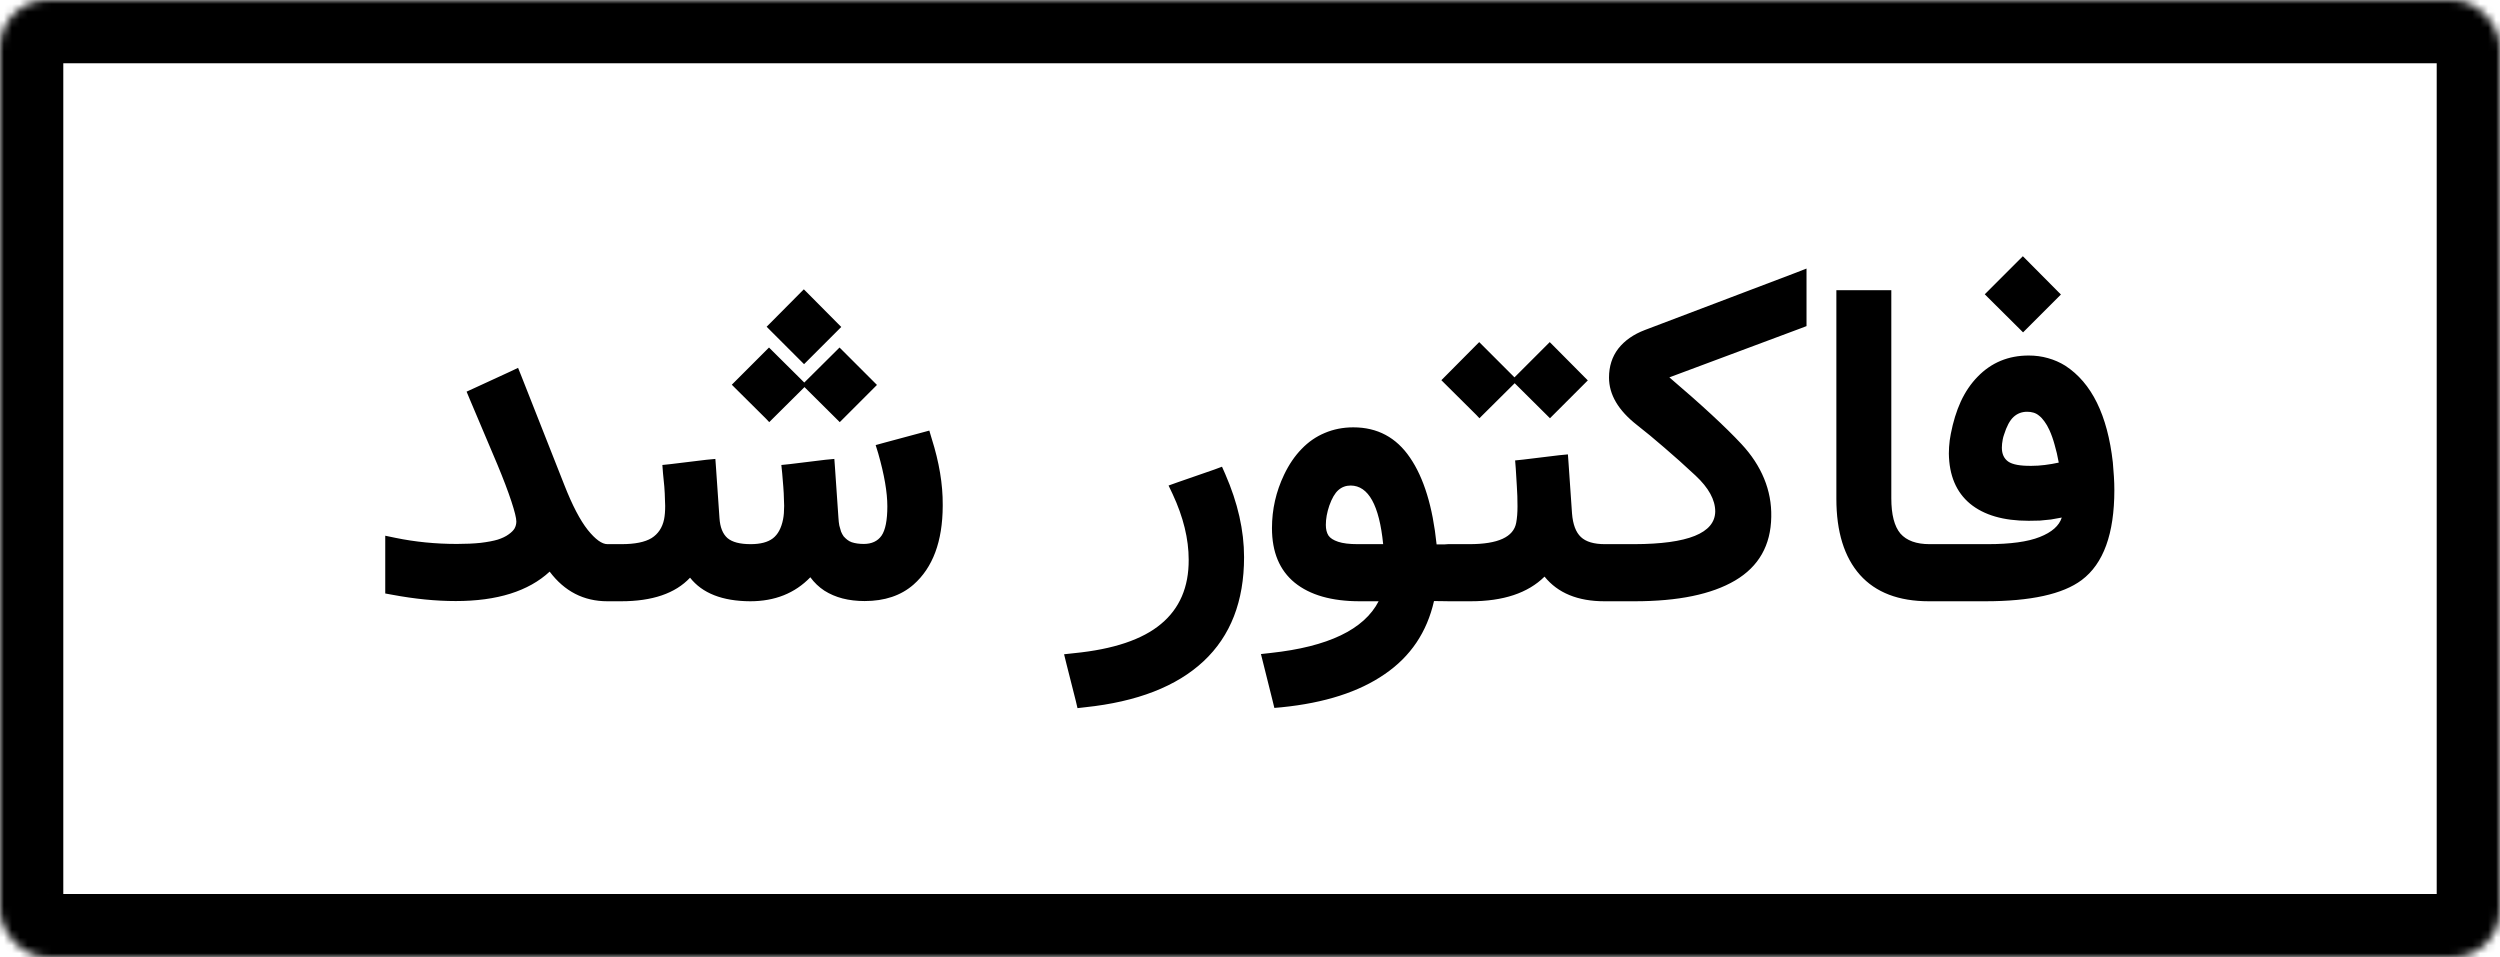 <svg width="316" height="121" viewBox="0 0 316 121" fill="none" xmlns="http://www.w3.org/2000/svg">
<mask id="path-1-inside-1_303:5" fill="white">
<rect width="316" height="121" rx="6"/>
</mask>
<rect width="316" height="121" rx="6" stroke="black" stroke-width="16" mask="url(#path-1-inside-1_303:5)"/>
<path d="M57.609 75.973C55.094 75.973 52.423 75.708 49.598 75.18L48.695 75.016V74.086V69.055V67.715L50.008 67.988C52.487 68.499 55.066 68.754 57.746 68.754C58.876 68.754 59.879 68.708 60.754 68.617C61.647 68.508 62.367 68.371 62.914 68.207C63.479 68.025 63.935 67.806 64.281 67.551C64.646 67.296 64.901 67.04 65.047 66.785C65.193 66.512 65.266 66.22 65.266 65.91C65.266 65.491 65.056 64.643 64.637 63.367C64.217 62.091 63.625 60.533 62.859 58.691L59.387 50.488L58.977 49.504L59.934 49.066L64.445 46.988L65.484 46.496L65.922 47.59L71.336 61.316C72.338 63.868 73.323 65.755 74.289 66.977C75.255 68.18 76.085 68.781 76.777 68.781H77.324C77.543 68.781 77.734 68.818 77.898 68.891C78.081 68.963 78.227 69.046 78.336 69.137C78.463 69.228 78.564 69.374 78.637 69.574C78.728 69.757 78.792 69.912 78.828 70.039C78.865 70.148 78.892 70.331 78.91 70.586C78.947 70.823 78.965 70.987 78.965 71.078C78.965 71.169 78.965 71.342 78.965 71.598C78.965 71.835 78.965 71.962 78.965 71.981V72.473C78.965 73.147 78.928 73.667 78.856 74.031C78.801 74.505 78.71 74.87 78.582 75.125V75.152L78.555 75.18C78.263 75.727 77.853 76 77.324 76H76.777C73.788 76 71.354 74.751 69.477 72.254C66.797 74.733 62.841 75.973 57.609 75.973ZM92.91 48.219L96.793 44.336L97.203 43.926L97.613 44.336L101.551 48.246L101.66 48.355L101.797 48.219L105.707 44.336L106.117 43.926L106.527 44.336L110.438 48.246L110.848 48.656L110.438 49.066L106.555 52.949L106.145 53.359L105.734 52.949L101.797 49.039L101.688 48.93L101.551 49.066L97.641 52.949L97.231 53.359L96.848 52.949L92.91 49.039L92.5 48.629L92.91 48.219ZM97.312 40.891L101.195 36.98L101.605 36.57L102.016 36.98L105.926 40.918L106.336 41.328L105.926 41.738L102.043 45.621L101.633 46.031L101.223 45.621L97.312 41.711L96.902 41.301L97.312 40.891ZM98.981 65.637C99.072 65.181 99.117 64.616 99.117 63.941C99.117 63.668 99.108 63.404 99.09 63.148C99.09 62.875 99.081 62.602 99.062 62.328C99.044 62.055 99.026 61.781 99.008 61.508L98.871 59.84L98.762 58.773L99.828 58.664L104.312 58.117L105.461 58.008L105.543 59.129L105.98 65.473C105.999 65.819 106.035 66.138 106.09 66.43C106.163 66.703 106.236 66.958 106.309 67.195C106.4 67.414 106.509 67.615 106.637 67.797C106.783 67.961 106.938 68.107 107.102 68.234C107.266 68.362 107.448 68.462 107.648 68.535C107.867 68.608 108.104 68.663 108.359 68.699C108.615 68.736 108.888 68.754 109.18 68.754C110.182 68.754 110.93 68.408 111.422 67.715C111.914 67.004 112.16 65.764 112.16 63.996C112.16 62.228 111.777 60.004 111.012 57.324L110.684 56.258L111.777 55.957L116.453 54.699L117.465 54.426L117.766 55.438C118.714 58.427 119.178 61.216 119.16 63.805C119.16 63.841 119.16 63.868 119.16 63.887C119.16 63.905 119.16 63.932 119.16 63.969C119.142 68.435 117.911 71.743 115.469 73.894C113.883 75.28 111.823 75.973 109.289 75.973C108.286 75.973 107.357 75.863 106.5 75.644C105.661 75.426 104.896 75.098 104.203 74.66C103.51 74.204 102.918 73.639 102.426 72.965C100.475 74.988 97.941 76 94.824 76C91.306 75.982 88.772 74.988 87.223 73.019C85.363 75.007 82.456 76 78.5 76H76.969C76.076 76 75.41 75.663 74.973 74.988C74.517 74.314 74.289 73.484 74.289 72.5V71.981C74.289 71.087 74.526 70.331 75 69.711C75.456 69.091 76.112 68.781 76.969 68.781H78.555C80.25 68.781 81.517 68.526 82.356 68.016C83.194 67.487 83.723 66.694 83.941 65.637C84.033 65.181 84.078 64.616 84.078 63.941C84.078 63.686 84.069 63.431 84.051 63.176C84.051 62.902 84.042 62.629 84.023 62.355C84.005 62.082 83.987 61.8 83.969 61.508L83.805 59.84L83.723 58.773L84.762 58.664L89.273 58.117L90.422 58.008L90.504 59.129L90.941 65.473C91.014 66.639 91.352 67.487 91.953 68.016C92.555 68.526 93.53 68.781 94.879 68.781C96.118 68.781 97.057 68.535 97.695 68.043C98.333 67.551 98.762 66.749 98.981 65.637ZM154.871 59.922C156.457 63.55 157.25 67.049 157.25 70.422C157.25 76 155.546 80.384 152.137 83.574C148.728 86.764 143.733 88.706 137.152 89.398L136.195 89.508L135.977 88.578L134.801 83.93L134.5 82.699L135.758 82.562C140.734 82.07 144.398 80.84 146.75 78.871C149.102 76.921 150.268 74.213 150.25 70.75C150.25 68.125 149.576 65.363 148.227 62.465L147.707 61.371L148.855 60.961L153.504 59.348L154.461 58.992L154.871 59.922ZM174.832 68.781C174.34 63.859 172.973 61.389 170.73 61.371C170.129 61.371 169.609 61.562 169.172 61.945C168.734 62.328 168.352 62.984 168.023 63.914C167.732 64.771 167.586 65.582 167.586 66.348C167.586 66.894 167.695 67.341 167.914 67.688C168.133 68.016 168.543 68.28 169.145 68.481C169.746 68.681 170.566 68.781 171.605 68.781H174.832ZM181.586 68.809H183.418C183.673 68.809 183.901 68.854 184.102 68.945C184.302 69.018 184.457 69.146 184.566 69.328C184.694 69.51 184.794 69.674 184.867 69.82C184.94 69.966 184.986 70.185 185.004 70.477C185.04 70.768 185.059 70.978 185.059 71.106C185.077 71.233 185.077 71.452 185.059 71.762C185.059 72.053 185.059 72.208 185.059 72.227V72.5C185.059 72.591 185.059 72.719 185.059 72.883C185.077 73.029 185.068 73.311 185.031 73.731C184.995 74.132 184.922 74.487 184.812 74.797C184.721 75.107 184.548 75.389 184.293 75.644C184.056 75.882 183.764 76 183.418 76L181.258 75.973C180.365 79.91 178.286 82.991 175.023 85.215C171.779 87.457 167.44 88.852 162.008 89.398L161.078 89.481L160.859 88.578L159.684 83.875L159.383 82.672L160.613 82.535C167.868 81.751 172.417 79.573 174.258 76H171.879C168.324 76 165.581 75.216 163.648 73.648C161.734 72.081 160.777 69.784 160.777 66.758C160.777 64.388 161.288 62.137 162.309 60.004C162.928 58.71 163.667 57.625 164.523 56.75C165.38 55.857 166.355 55.182 167.449 54.727C168.561 54.253 169.764 54.016 171.059 54.016C174.103 54.016 176.491 55.292 178.223 57.844C179.973 60.396 181.094 64.051 181.586 68.809ZM204.719 72.5C204.719 72.555 204.719 72.701 204.719 72.938C204.719 73.174 204.719 73.366 204.719 73.512C204.719 73.639 204.71 73.822 204.691 74.059C204.673 74.296 204.646 74.496 204.609 74.66C204.573 74.806 204.509 74.979 204.418 75.18C204.345 75.362 204.245 75.508 204.117 75.617C204.008 75.727 203.862 75.818 203.68 75.891C203.497 75.963 203.297 76 203.078 76H202.805C199.432 76 196.908 74.961 195.23 72.883C193.134 74.961 190.017 76 185.879 76H183.035C182.142 76 181.477 75.663 181.039 74.988C180.602 74.296 180.383 73.466 180.383 72.5V71.981C180.383 71.397 180.474 70.878 180.656 70.422C180.839 69.948 181.139 69.556 181.559 69.246C181.96 68.936 182.452 68.781 183.035 68.781H185.742C189.352 68.781 191.32 67.879 191.648 66.074C191.758 65.491 191.812 64.798 191.812 63.996C191.812 63.103 191.785 62.264 191.73 61.48L191.594 59.238L191.512 58.199L192.551 58.09L197.062 57.543L198.184 57.434L198.266 58.555L198.703 64.898C198.812 66.284 199.186 67.277 199.824 67.879C200.462 68.481 201.474 68.781 202.859 68.781H203.078C203.333 68.781 203.561 68.827 203.762 68.918C203.962 68.991 204.117 69.118 204.227 69.301C204.336 69.483 204.427 69.656 204.5 69.82C204.591 69.966 204.646 70.185 204.664 70.477C204.701 70.75 204.719 70.951 204.719 71.078C204.719 71.206 204.719 71.424 204.719 71.734C204.719 72.026 204.719 72.19 204.719 72.227V72.5ZM182.598 47.645L186.562 43.652L186.973 43.242L187.383 43.652L191.402 47.672L191.43 47.699L191.484 47.645L195.477 43.652L195.887 43.242L196.297 43.652L200.289 47.672L200.699 48.082L200.289 48.492L196.324 52.457L195.914 52.867L195.504 52.457L191.484 48.465L191.457 48.438L191.402 48.492L187.41 52.457L187 52.867L186.617 52.457L182.598 48.465L182.188 48.055L182.598 47.645ZM220.113 56.121C221.389 57.488 222.346 58.947 222.984 60.496C223.622 62.046 223.923 63.659 223.887 65.336C223.832 68.927 222.31 71.607 219.32 73.375C216.349 75.125 212.111 76 206.605 76H202.695C201.802 76 201.137 75.663 200.699 74.988C200.243 74.314 200.016 73.484 200.016 72.5V71.981C200.016 71.087 200.253 70.331 200.727 69.711C201.182 69.091 201.839 68.781 202.695 68.781H206.578C213.359 68.763 216.768 67.387 216.805 64.652C216.805 63.176 215.975 61.663 214.316 60.113C212.931 58.819 211.618 57.643 210.379 56.586C209.139 55.51 207.982 54.553 206.906 53.715C204.555 51.874 203.379 49.878 203.379 47.727C203.379 46.305 203.771 45.083 204.555 44.062C205.357 43.042 206.478 42.258 207.918 41.711L226.867 34.52L228.344 33.945V35.531V40.48V41.219L227.633 41.492L211.008 47.699C215.073 51.163 218.108 53.97 220.113 56.121ZM246.035 72.473C246.053 73.658 246.008 74.441 245.898 74.824C245.625 75.608 245.124 76 244.395 76H243.82C239.992 76 237.085 74.888 235.098 72.664C233.111 70.422 232.117 67.213 232.117 63.039V37.773V36.68H233.211H237.969H239.062V37.773V62.984C239.062 65.044 239.445 66.53 240.211 67.441C240.995 68.335 242.225 68.781 243.902 68.781H244.395C244.613 68.781 244.805 68.818 244.969 68.891C245.151 68.963 245.306 69.046 245.434 69.137C245.543 69.228 245.634 69.374 245.707 69.574C245.798 69.757 245.862 69.912 245.898 70.039C245.935 70.148 245.962 70.331 245.98 70.586C246.017 70.823 246.035 70.987 246.035 71.078C246.035 71.169 246.035 71.342 246.035 71.598C246.035 71.835 246.035 71.962 246.035 71.981V72.473ZM256.426 65.828C253.236 65.828 250.766 65.108 249.016 63.668C247.266 62.21 246.372 60.095 246.336 57.324C246.336 57.051 246.345 56.777 246.363 56.504C246.382 56.212 246.409 55.93 246.445 55.656C246.482 55.383 246.527 55.109 246.582 54.836C246.874 53.323 247.293 51.965 247.84 50.762C248.405 49.54 249.116 48.492 249.973 47.617C251.704 45.831 253.855 44.938 256.426 44.938C257.283 44.938 258.094 45.047 258.859 45.266C259.643 45.484 260.372 45.803 261.047 46.223C264.383 48.392 266.388 52.466 267.062 58.445C267.117 59.065 267.163 59.667 267.199 60.25C267.236 60.815 267.254 61.38 267.254 61.945C267.254 67.469 265.878 71.26 263.125 73.32C260.737 75.107 256.672 76 250.93 76H244.039C243.146 76 242.48 75.663 242.043 74.988C241.587 74.314 241.359 73.484 241.359 72.5V71.981C241.359 71.087 241.596 70.331 242.07 69.711C242.526 69.091 243.182 68.781 244.039 68.781H251.23C254.111 68.781 256.307 68.481 257.82 67.879C259.352 67.277 260.281 66.457 260.609 65.418C260.172 65.509 259.716 65.591 259.242 65.664C258.786 65.719 258.322 65.764 257.848 65.801C257.392 65.819 256.918 65.828 256.426 65.828ZM253.035 56.586C253.035 57.37 253.299 57.953 253.828 58.336C254.375 58.719 255.359 58.901 256.781 58.883C257.346 58.883 257.911 58.846 258.477 58.773C259.06 58.7 259.643 58.6 260.227 58.473C260.081 57.652 259.908 56.905 259.707 56.23C259.525 55.556 259.306 54.936 259.051 54.371C258.85 53.934 258.641 53.569 258.422 53.277C258.203 52.967 257.975 52.721 257.738 52.539C257.52 52.357 257.283 52.229 257.027 52.156C256.79 52.083 256.526 52.047 256.234 52.047C255.56 52.047 254.986 52.266 254.512 52.703C254.038 53.141 253.637 53.888 253.309 54.945C253.236 55.146 253.181 55.346 253.145 55.547C253.108 55.729 253.081 55.911 253.062 56.094C253.044 56.258 253.035 56.422 253.035 56.586ZM251.285 36.789L255.277 32.797L255.688 32.387L256.098 32.797L260.09 36.816L260.5 37.227L260.09 37.637L256.125 41.602L255.715 42.012L255.305 41.602L251.285 37.609L250.875 37.199L251.285 36.789Z" fill="black"/>
</svg>
